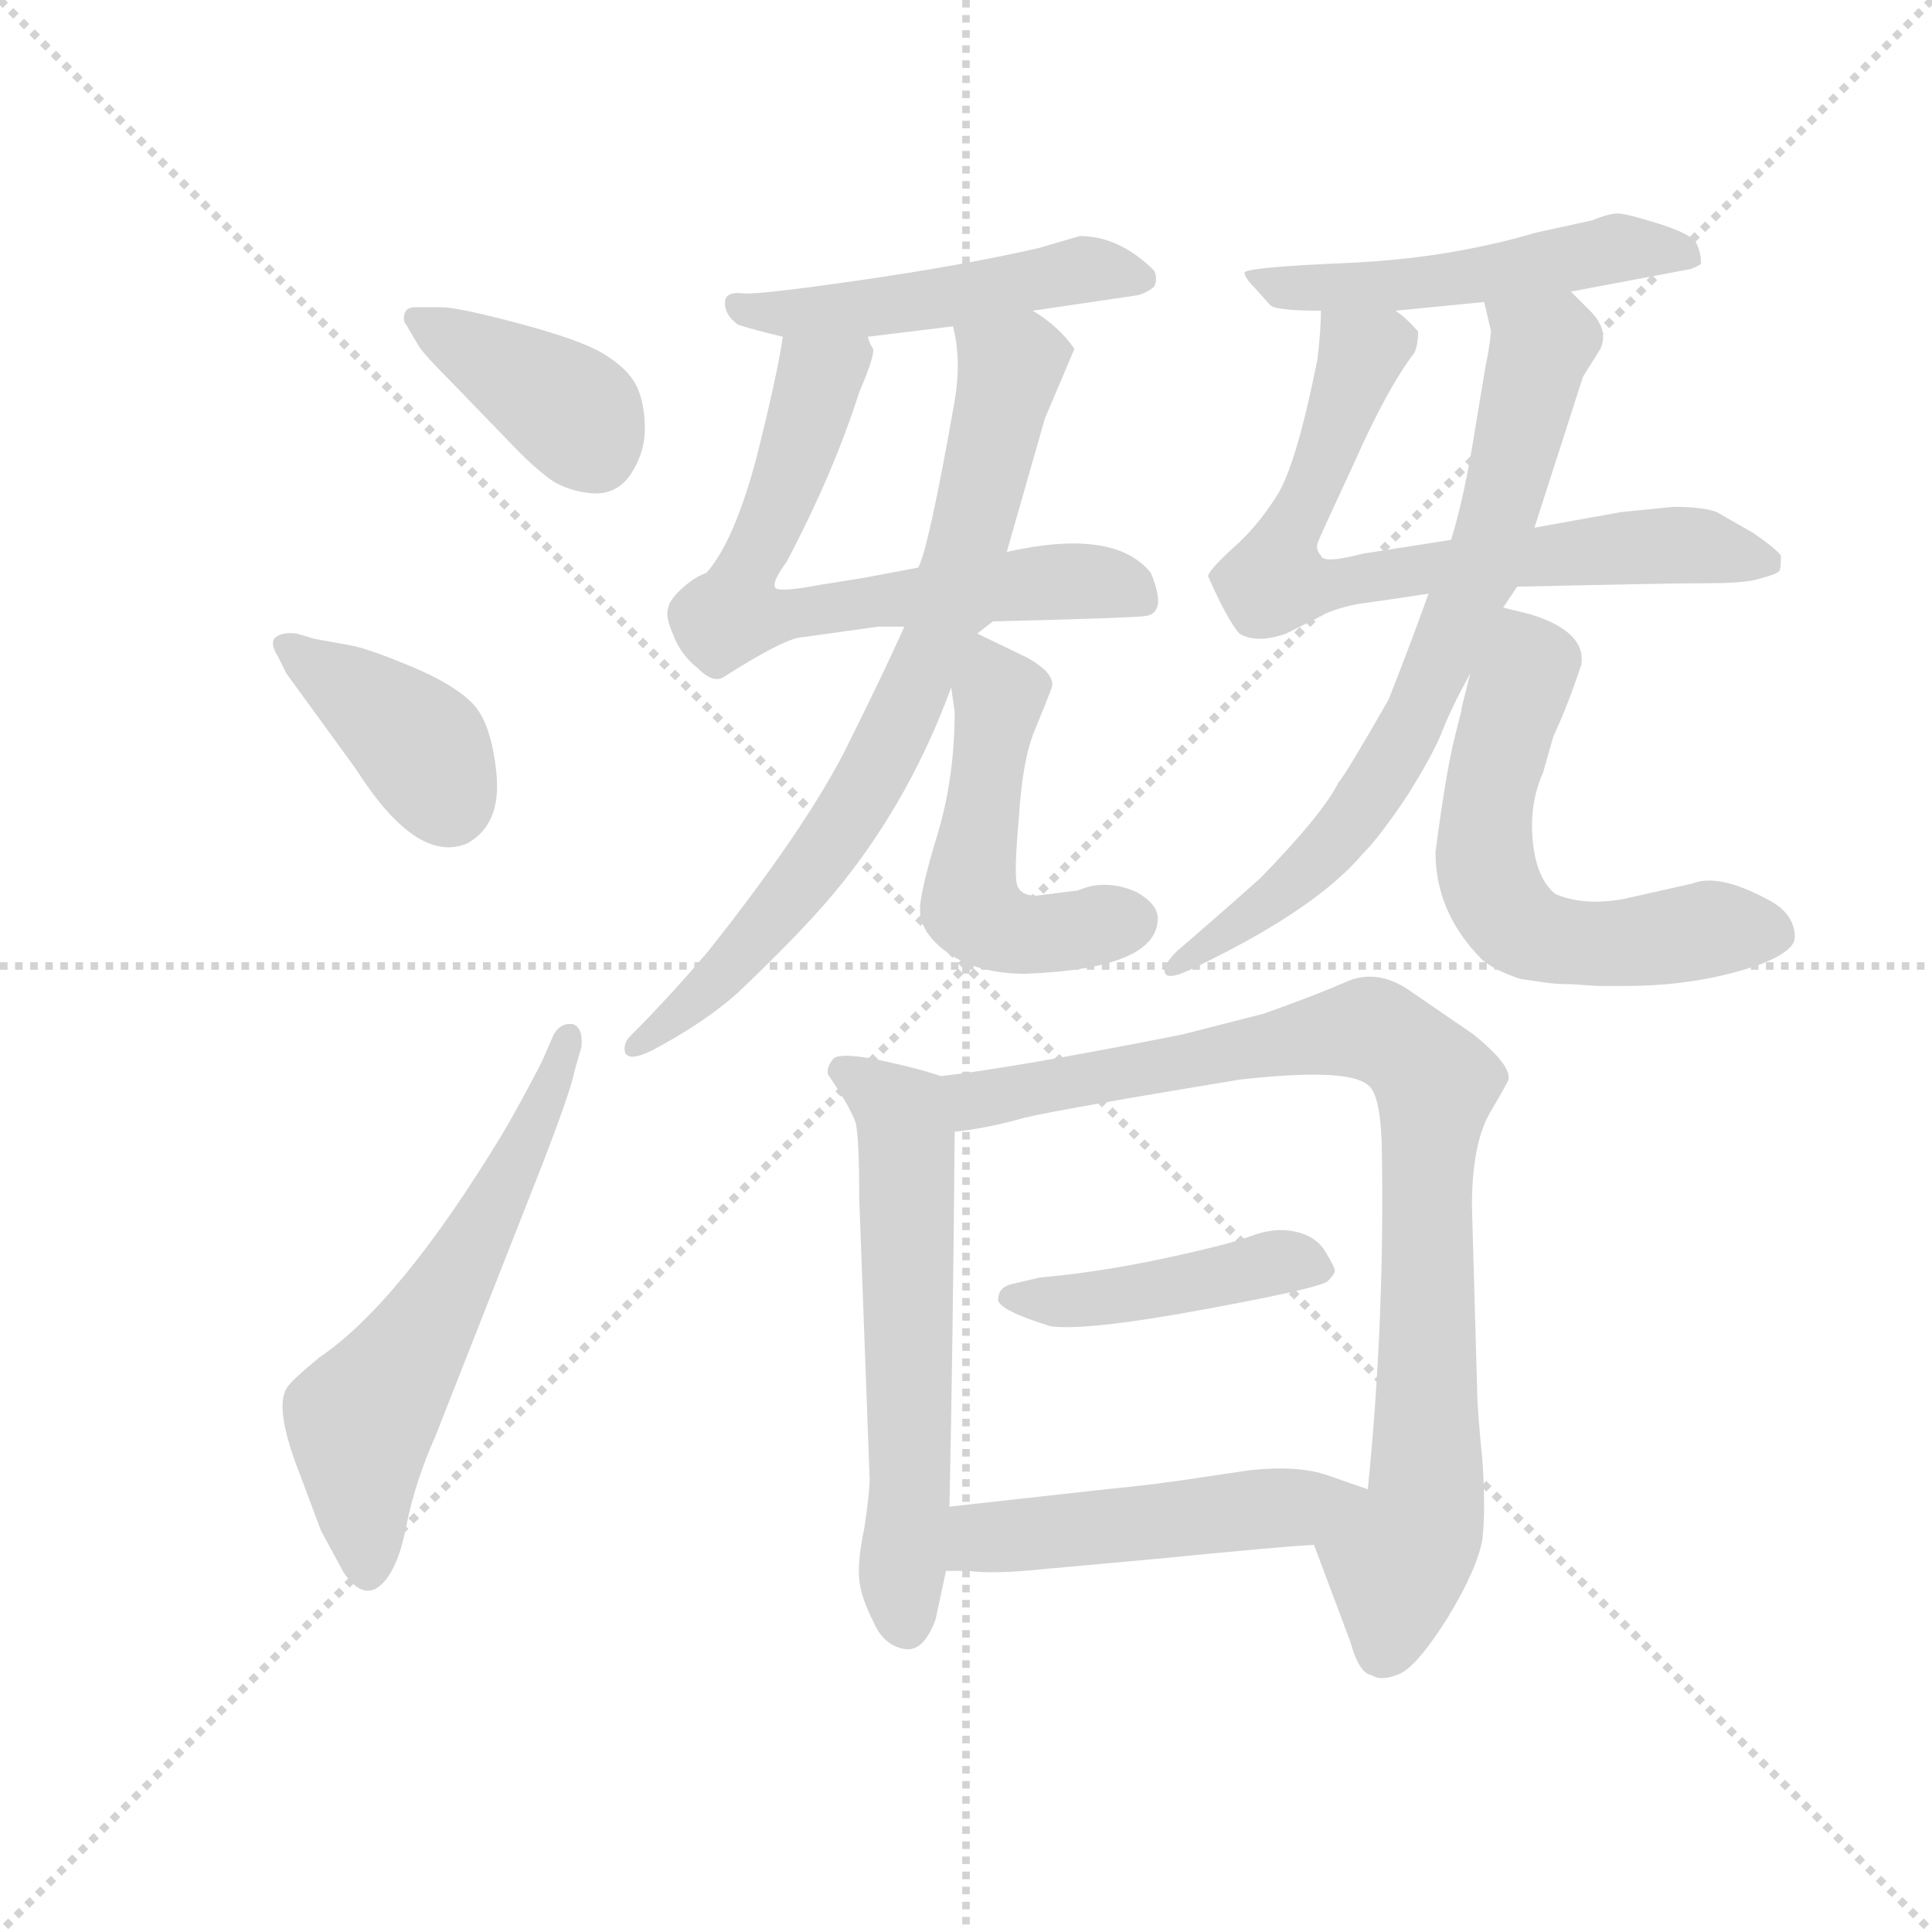<svg version="1.1" viewBox="0 0 1024 1024" xmlns="http://www.w3.org/2000/svg">
  <g stroke="lightgray" stroke-dasharray="1,1" stroke-width="1" transform="scale(4, 4)">
    <line x1="0" y1="0" x2="256" y2="256"></line>
    <line x1="256" y1="0" x2="0" y2="256"></line>
    <line x1="128" y1="0" x2="128" y2="256"></line>
    <line x1="0" y1="128" x2="256" y2="128"></line>
  </g>
  <g transform="scale(0.92, -0.92) translate(60, -830)">
    <style type="text/css">
      
        @keyframes keyframes0 {
          from {
            stroke: blue;
            stroke-dashoffset: 389;
            stroke-width: 128;
          }
          56% {
            animation-timing-function: step-end;
            stroke: blue;
            stroke-dashoffset: 0;
            stroke-width: 128;
          }
          to {
            stroke: black;
            stroke-width: 1024;
          }
        }
        #make-me-a-hanzi-animation-0 {
          animation: keyframes0 0.567s both;
          animation-delay: 0s;
          animation-timing-function: linear;
        }
      
        @keyframes keyframes1 {
          from {
            stroke: blue;
            stroke-dashoffset: 388;
            stroke-width: 128;
          }
          56% {
            animation-timing-function: step-end;
            stroke: blue;
            stroke-dashoffset: 0;
            stroke-width: 128;
          }
          to {
            stroke: black;
            stroke-width: 1024;
          }
        }
        #make-me-a-hanzi-animation-1 {
          animation: keyframes1 0.566s both;
          animation-delay: 0.567s;
          animation-timing-function: linear;
        }
      
        @keyframes keyframes2 {
          from {
            stroke: blue;
            stroke-dashoffset: 592;
            stroke-width: 128;
          }
          66% {
            animation-timing-function: step-end;
            stroke: blue;
            stroke-dashoffset: 0;
            stroke-width: 128;
          }
          to {
            stroke: black;
            stroke-width: 1024;
          }
        }
        #make-me-a-hanzi-animation-2 {
          animation: keyframes2 0.732s both;
          animation-delay: 1.132s;
          animation-timing-function: linear;
        }
      
        @keyframes keyframes3 {
          from {
            stroke: blue;
            stroke-dashoffset: 492;
            stroke-width: 128;
          }
          62% {
            animation-timing-function: step-end;
            stroke: blue;
            stroke-dashoffset: 0;
            stroke-width: 128;
          }
          to {
            stroke: black;
            stroke-width: 1024;
          }
        }
        #make-me-a-hanzi-animation-3 {
          animation: keyframes3 0.65s both;
          animation-delay: 1.864s;
          animation-timing-function: linear;
        }
      
        @keyframes keyframes4 {
          from {
            stroke: blue;
            stroke-dashoffset: 664;
            stroke-width: 128;
          }
          68% {
            animation-timing-function: step-end;
            stroke: blue;
            stroke-dashoffset: 0;
            stroke-width: 128;
          }
          to {
            stroke: black;
            stroke-width: 1024;
          }
        }
        #make-me-a-hanzi-animation-4 {
          animation: keyframes4 0.79s both;
          animation-delay: 2.514s;
          animation-timing-function: linear;
        }
      
        @keyframes keyframes5 {
          from {
            stroke: blue;
            stroke-dashoffset: 746;
            stroke-width: 128;
          }
          71% {
            animation-timing-function: step-end;
            stroke: blue;
            stroke-dashoffset: 0;
            stroke-width: 128;
          }
          to {
            stroke: black;
            stroke-width: 1024;
          }
        }
        #make-me-a-hanzi-animation-5 {
          animation: keyframes5 0.857s both;
          animation-delay: 3.305s;
          animation-timing-function: linear;
        }
      
        @keyframes keyframes6 {
          from {
            stroke: blue;
            stroke-dashoffset: 506;
            stroke-width: 128;
          }
          62% {
            animation-timing-function: step-end;
            stroke: blue;
            stroke-dashoffset: 0;
            stroke-width: 128;
          }
          to {
            stroke: black;
            stroke-width: 1024;
          }
        }
        #make-me-a-hanzi-animation-6 {
          animation: keyframes6 0.662s both;
          animation-delay: 4.162s;
          animation-timing-function: linear;
        }
      
        @keyframes keyframes7 {
          from {
            stroke: blue;
            stroke-dashoffset: 512;
            stroke-width: 128;
          }
          63% {
            animation-timing-function: step-end;
            stroke: blue;
            stroke-dashoffset: 0;
            stroke-width: 128;
          }
          to {
            stroke: black;
            stroke-width: 1024;
          }
        }
        #make-me-a-hanzi-animation-7 {
          animation: keyframes7 0.667s both;
          animation-delay: 4.824s;
          animation-timing-function: linear;
        }
      
        @keyframes keyframes8 {
          from {
            stroke: blue;
            stroke-dashoffset: 704;
            stroke-width: 128;
          }
          70% {
            animation-timing-function: step-end;
            stroke: blue;
            stroke-dashoffset: 0;
            stroke-width: 128;
          }
          to {
            stroke: black;
            stroke-width: 1024;
          }
        }
        #make-me-a-hanzi-animation-8 {
          animation: keyframes8 0.823s both;
          animation-delay: 5.49s;
          animation-timing-function: linear;
        }
      
        @keyframes keyframes9 {
          from {
            stroke: blue;
            stroke-dashoffset: 718;
            stroke-width: 128;
          }
          70% {
            animation-timing-function: step-end;
            stroke: blue;
            stroke-dashoffset: 0;
            stroke-width: 128;
          }
          to {
            stroke: black;
            stroke-width: 1024;
          }
        }
        #make-me-a-hanzi-animation-9 {
          animation: keyframes9 0.834s both;
          animation-delay: 6.313s;
          animation-timing-function: linear;
        }
      
        @keyframes keyframes10 {
          from {
            stroke: blue;
            stroke-dashoffset: 591;
            stroke-width: 128;
          }
          66% {
            animation-timing-function: step-end;
            stroke: blue;
            stroke-dashoffset: 0;
            stroke-width: 128;
          }
          to {
            stroke: black;
            stroke-width: 1024;
          }
        }
        #make-me-a-hanzi-animation-10 {
          animation: keyframes10 0.731s both;
          animation-delay: 7.148s;
          animation-timing-function: linear;
        }
      
        @keyframes keyframes11 {
          from {
            stroke: blue;
            stroke-dashoffset: 590;
            stroke-width: 128;
          }
          66% {
            animation-timing-function: step-end;
            stroke: blue;
            stroke-dashoffset: 0;
            stroke-width: 128;
          }
          to {
            stroke: black;
            stroke-width: 1024;
          }
        }
        #make-me-a-hanzi-animation-11 {
          animation: keyframes11 0.73s both;
          animation-delay: 7.879s;
          animation-timing-function: linear;
        }
      
        @keyframes keyframes12 {
          from {
            stroke: blue;
            stroke-dashoffset: 882;
            stroke-width: 128;
          }
          74% {
            animation-timing-function: step-end;
            stroke: blue;
            stroke-dashoffset: 0;
            stroke-width: 128;
          }
          to {
            stroke: black;
            stroke-width: 1024;
          }
        }
        #make-me-a-hanzi-animation-12 {
          animation: keyframes12 0.968s both;
          animation-delay: 8.609s;
          animation-timing-function: linear;
        }
      
        @keyframes keyframes13 {
          from {
            stroke: blue;
            stroke-dashoffset: 435;
            stroke-width: 128;
          }
          59% {
            animation-timing-function: step-end;
            stroke: blue;
            stroke-dashoffset: 0;
            stroke-width: 128;
          }
          to {
            stroke: black;
            stroke-width: 1024;
          }
        }
        #make-me-a-hanzi-animation-13 {
          animation: keyframes13 0.604s both;
          animation-delay: 9.576s;
          animation-timing-function: linear;
        }
      
        @keyframes keyframes14 {
          from {
            stroke: blue;
            stroke-dashoffset: 490;
            stroke-width: 128;
          }
          61% {
            animation-timing-function: step-end;
            stroke: blue;
            stroke-dashoffset: 0;
            stroke-width: 128;
          }
          to {
            stroke: black;
            stroke-width: 1024;
          }
        }
        #make-me-a-hanzi-animation-14 {
          animation: keyframes14 0.649s both;
          animation-delay: 10.181s;
          animation-timing-function: linear;
        }
      
    </style>
    
      <path d="M 181 631 Q 184 626 200 610 L 229 580 Q 244 564 253 557 Q 263 548 279 546 Q 295 544 303.5 557 Q 312 570 311.5 585 Q 311 600 306 609 Q 301 618 288 626 Q 275 634 239.5 643.5 Q 204 653 194 653 L 179 653 Q 174 653 173 649 Q 172 645 174 643 L 181 631 Z" fill="lightgray"></path>
    
      <path d="M 105 442 L 145 387 Q 180 332 209 344 Q 229 355 226 384.5 Q 223 414 212 425 Q 201 436 177 446 Q 153 456 143 458 L 121 462 L 111 465 Q 103 466 99 463 Q 95 460 100 452 L 105 442 Z" fill="lightgray"></path>
    
      <path d="M 252 218 Q 238 191 229 176 Q 170 79 124 48 Q 107 34 105 30 Q 98 18 113 -20 L 125 -52 L 138 -76 Q 149 -92 159 -83.5 Q 169 -75 174 -49.5 Q 179 -24 191 3 L 252 158 Q 269 202 271 213 L 275 227 Q 276 238 270 240 Q 263 241 259 234 L 252 218 Z" fill="lightgray"></path>
    
      <path d="M 535 651 L 596 660 Q 602 662 605 665 Q 607 669 605 674 Q 585 694 562 694 L 538 687 Q 494 677 435 668.5 Q 376 660 368 661 Q 360 662 358 658 Q 356 650 365 643 Q 374 640 391 636 L 440 636 L 489 642 L 535 651 Z" fill="lightgray"></path>
    
      <path d="M 512 472 Q 591 474 599 475 Q 613 476 603 500 Q 582 526 520 512 L 469 503 L 437 497 L 412 493 Q 391 489 387 491 Q 384 494 393 506 Q 420 557 435 604 Q 444 625 443 629 Q 441 632 440 636 C 436 666 396 666 391 636 Q 388 615 376 567 Q 363 518 347 500 Q 341 498 334 492 Q 326 485 325 480 Q 323 475 328 464 Q 332 453 342 445 Q 351 436 357 440 Q 393 463 403 463 L 446 469 L 461 469 L 512 472 Z" fill="lightgray"></path>
    
      <path d="M 503 465 L 512 472 C 517 477 512 483 520 512 L 542 589 L 559 629 Q 550 642 535 651 C 511 669 484 672 489 642 Q 494 623 490 599 Q 475 514 469 503 L 461 469 Q 449 442 426 396 Q 402 350 348 282 Q 326 256 303 233 Q 299 229 300 224 Q 302 218 316 225 Q 346 241 365 258 Q 406 297 425 321 Q 465 371 488 434 L 503 465 Z" fill="lightgray"></path>
    
      <path d="M 607 301 Q 607 309 595 316 Q 577 324 561 317 L 537 314 Q 528 314 526 320 Q 524 326 527 359 Q 529 392 536 409 Q 543 426 546 434 Q 548 442 532 451 L 503 465 C 482 475 484 464 488 434 L 490 420 Q 490 382 480 349 Q 470 316 470 306 Q 470 295 481 285 Q 499 269 531 269 Q 607 272 607 301 Z" fill="lightgray"></path>
    
      <path d="M 845 662 L 914 675 Q 919 677 920 678 Q 920 684 917.5 689.5 Q 915 695 896 701 Q 877 707 872 707 Q 867 707 857 703 L 825 696 Q 774 681 716 678.5 Q 658 676 657 673 Q 657 670 663 664 L 672 654 Q 676 651 701 651 L 744 651 L 795 656 L 845 662 Z" fill="lightgray"></path>
    
      <path d="M 814 492 Q 901 494 924 494 Q 947 494 955 497 Q 963 499 965 501 Q 966 502 966 510 Q 963 514 950 523 Q 936 531 929 535 Q 921 538 904 538 L 874 535 L 824 526 L 776 519 L 725 511 Q 702 505 701 510 Q 698 513 699 517 Q 700 520 720 563 Q 739 606 755 627 Q 757 632 757 639 Q 750 647 744 651 C 722 671 702 681 701 651 Q 701 640 699 623 Q 687 563 676 545 Q 664 526 650 514 Q 636 501 636 498 Q 647 473 654 465 Q 664 459 681 465 L 699 474 Q 707 479 722 482 Q 737 484 763 488 L 814 492 Z" fill="lightgray"></path>
    
      <path d="M 806 480 L 814 492 L 824 526 L 852 613 L 862 629 Q 867 640 856 651 L 845 662 C 824 683 788 685 795 656 Q 797 648 799 639 Q 798 629 796 620 L 790 584 Q 784 545 776 519 L 763 488 Q 753 460 740 427 Q 716 385 711 379 Q 702 361 666 324 Q 639 300 618 282 Q 610 274 611 270 Q 612 265 625 271 Q 697 305 725 338 Q 735 348 751 372 Q 766 396 771 409 Q 776 422 787 442 L 806 480 Z" fill="lightgray"></path>
    
      <path d="M 830 264 Q 836 263 845 263 L 860 262 L 877 262 Q 918 262 953 274 Q 974 282 974 290 Q 974 304 958 312 Q 930 327 915 321 L 875 312 Q 852 308 836 315 Q 825 324 823 346 Q 821 367 829 385 L 835 406 Q 843 423 851 447 Q 854 466 822 476 L 806 480 C 797 482 794 471 787 442 L 782 422 Q 782 420 781 417 L 778 405 Q 773 385 767 339 Q 767 304 794 277 Q 801 271 816 266 L 830 264 Z" fill="lightgray"></path>
    
      <path d="M 482 210 Q 471 214 448 219 Q 424 224 420 220 Q 416 215 417 211 Q 430 192 433 183 Q 435 174 435 140 L 441 -22 Q 441 -30 438 -50 Q 434 -69 435 -80 Q 436 -90 443 -104 Q 449 -118 461 -120 Q 472 -122 479 -103 L 485 -75 L 487 -38 Q 489 57 490 178 C 490 207 490 207 482 210 Z" fill="lightgray"></path>
    
      <path d="M 697 -60 L 718 -116 Q 723 -134 730 -135 Q 736 -139 747 -134 Q 757 -129 774 -102 Q 791 -74 794 -57 Q 796 -40 794 -11 Q 791 19 791 29 L 788 135 Q 788 172 799 190 Q 809 207 809 208 Q 811 216 789 234 L 754 258 Q 735 272 717 265 Q 699 257 668 246 L 621 234 Q 525 215 482 210 C 452 206 460 174 490 178 Q 509 180 530 186 Q 551 191 654 208 Q 716 215 728 205 Q 735 200 736 172 Q 738 71 728 -28 C 725 -58 686 -32 697 -60 Z" fill="lightgray"></path>
    
      <path d="M 709 98 Q 709 100 703.5 109 Q 698 118 686 120.5 Q 674 123 661 118 Q 648 113 610.5 105 Q 573 97 539 94 L 522 90 Q 515 88 515 81 Q 516 75 545 66 Q 565 63 633 75.5 Q 701 88 705 92 Q 709 96 709 98 Z" fill="lightgray"></path>
    
      <path d="M 485 -75 L 498 -75 Q 512 -77 541 -74 L 607 -68 Q 678 -61 697 -60 C 727 -58 756 -38 728 -28 L 705 -20 Q 688 -14 660 -17 L 633 -21 Q 608 -25 577 -28 L 487 -38 C 457 -41 455 -75 485 -75 Z" fill="lightgray"></path>
    
    
      <clipPath id="make-me-a-hanzi-clip-0">
        <path d="M 181 631 Q 184 626 200 610 L 229 580 Q 244 564 253 557 Q 263 548 279 546 Q 295 544 303.5 557 Q 312 570 311.5 585 Q 311 600 306 609 Q 301 618 288 626 Q 275 634 239.5 643.5 Q 204 653 194 653 L 179 653 Q 174 653 173 649 Q 172 645 174 643 L 181 631 Z"></path>
      </clipPath>
      <path clip-path="url(#make-me-a-hanzi-clip-0)" d="M 179 647 L 271 592 L 283 569" fill="none" id="make-me-a-hanzi-animation-0" stroke-dasharray="261 522" stroke-linecap="round"></path>
    
      <clipPath id="make-me-a-hanzi-clip-1">
        <path d="M 105 442 L 145 387 Q 180 332 209 344 Q 229 355 226 384.5 Q 223 414 212 425 Q 201 436 177 446 Q 153 456 143 458 L 121 462 L 111 465 Q 103 466 99 463 Q 95 460 100 452 L 105 442 Z"></path>
      </clipPath>
      <path clip-path="url(#make-me-a-hanzi-clip-1)" d="M 106 458 L 170 412 L 199 367" fill="none" id="make-me-a-hanzi-animation-1" stroke-dasharray="260 520" stroke-linecap="round"></path>
    
      <clipPath id="make-me-a-hanzi-clip-2">
        <path d="M 252 218 Q 238 191 229 176 Q 170 79 124 48 Q 107 34 105 30 Q 98 18 113 -20 L 125 -52 L 138 -76 Q 149 -92 159 -83.5 Q 169 -75 174 -49.5 Q 179 -24 191 3 L 252 158 Q 269 202 271 213 L 275 227 Q 276 238 270 240 Q 263 241 259 234 L 252 218 Z"></path>
      </clipPath>
      <path clip-path="url(#make-me-a-hanzi-clip-2)" d="M 151 -73 L 148 12 L 215 116 L 245 172 L 267 232" fill="none" id="make-me-a-hanzi-animation-2" stroke-dasharray="464 928" stroke-linecap="round"></path>
    
      <clipPath id="make-me-a-hanzi-clip-3">
        <path d="M 535 651 L 596 660 Q 602 662 605 665 Q 607 669 605 674 Q 585 694 562 694 L 538 687 Q 494 677 435 668.5 Q 376 660 368 661 Q 360 662 358 658 Q 356 650 365 643 Q 374 640 391 636 L 440 636 L 489 642 L 535 651 Z"></path>
      </clipPath>
      <path clip-path="url(#make-me-a-hanzi-clip-3)" d="M 364 655 L 397 649 L 469 656 L 561 675 L 597 670" fill="none" id="make-me-a-hanzi-animation-3" stroke-dasharray="364 728" stroke-linecap="round"></path>
    
      <clipPath id="make-me-a-hanzi-clip-4">
        <path d="M 512 472 Q 591 474 599 475 Q 613 476 603 500 Q 582 526 520 512 L 469 503 L 437 497 L 412 493 Q 391 489 387 491 Q 384 494 393 506 Q 420 557 435 604 Q 444 625 443 629 Q 441 632 440 636 C 436 666 396 666 391 636 Q 388 615 376 567 Q 363 518 347 500 Q 341 498 334 492 Q 326 485 325 480 Q 323 475 328 464 Q 332 453 342 445 Q 351 436 357 440 Q 393 463 403 463 L 446 469 L 461 469 L 512 472 Z"></path>
      </clipPath>
      <path clip-path="url(#make-me-a-hanzi-clip-4)" d="M 434 630 L 412 612 L 363 476 L 385 474 L 550 495 L 596 487" fill="none" id="make-me-a-hanzi-animation-4" stroke-dasharray="536 1072" stroke-linecap="round"></path>
    
      <clipPath id="make-me-a-hanzi-clip-5">
        <path d="M 503 465 L 512 472 C 517 477 512 483 520 512 L 542 589 L 559 629 Q 550 642 535 651 C 511 669 484 672 489 642 Q 494 623 490 599 Q 475 514 469 503 L 461 469 Q 449 442 426 396 Q 402 350 348 282 Q 326 256 303 233 Q 299 229 300 224 Q 302 218 316 225 Q 346 241 365 258 Q 406 297 425 321 Q 465 371 488 434 L 503 465 Z"></path>
      </clipPath>
      <path clip-path="url(#make-me-a-hanzi-clip-5)" d="M 498 637 L 522 618 L 490 486 L 455 408 L 422 349 L 384 299 L 332 245 L 305 227" fill="none" id="make-me-a-hanzi-animation-5" stroke-dasharray="618 1236" stroke-linecap="round"></path>
    
      <clipPath id="make-me-a-hanzi-clip-6">
        <path d="M 607 301 Q 607 309 595 316 Q 577 324 561 317 L 537 314 Q 528 314 526 320 Q 524 326 527 359 Q 529 392 536 409 Q 543 426 546 434 Q 548 442 532 451 L 503 465 C 482 475 484 464 488 434 L 490 420 Q 490 382 480 349 Q 470 316 470 306 Q 470 295 481 285 Q 499 269 531 269 Q 607 272 607 301 Z"></path>
      </clipPath>
      <path clip-path="url(#make-me-a-hanzi-clip-6)" d="M 505 457 L 516 426 L 499 308 L 515 296 L 541 291 L 592 300" fill="none" id="make-me-a-hanzi-animation-6" stroke-dasharray="378 756" stroke-linecap="round"></path>
    
      <clipPath id="make-me-a-hanzi-clip-7">
        <path d="M 845 662 L 914 675 Q 919 677 920 678 Q 920 684 917.5 689.5 Q 915 695 896 701 Q 877 707 872 707 Q 867 707 857 703 L 825 696 Q 774 681 716 678.5 Q 658 676 657 673 Q 657 670 663 664 L 672 654 Q 676 651 701 651 L 744 651 L 795 656 L 845 662 Z"></path>
      </clipPath>
      <path clip-path="url(#make-me-a-hanzi-clip-7)" d="M 661 669 L 692 662 L 799 672 L 869 687 L 914 683" fill="none" id="make-me-a-hanzi-animation-7" stroke-dasharray="384 768" stroke-linecap="round"></path>
    
      <clipPath id="make-me-a-hanzi-clip-8">
        <path d="M 814 492 Q 901 494 924 494 Q 947 494 955 497 Q 963 499 965 501 Q 966 502 966 510 Q 963 514 950 523 Q 936 531 929 535 Q 921 538 904 538 L 874 535 L 824 526 L 776 519 L 725 511 Q 702 505 701 510 Q 698 513 699 517 Q 700 520 720 563 Q 739 606 755 627 Q 757 632 757 639 Q 750 647 744 651 C 722 671 702 681 701 651 Q 701 640 699 623 Q 687 563 676 545 Q 664 526 650 514 Q 636 501 636 498 Q 647 473 654 465 Q 664 459 681 465 L 699 474 Q 707 479 722 482 Q 737 484 763 488 L 814 492 Z"></path>
      </clipPath>
      <path clip-path="url(#make-me-a-hanzi-clip-8)" d="M 708 644 L 724 626 L 694 543 L 678 515 L 675 498 L 684 493 L 899 516 L 958 506" fill="none" id="make-me-a-hanzi-animation-8" stroke-dasharray="576 1152" stroke-linecap="round"></path>
    
      <clipPath id="make-me-a-hanzi-clip-9">
        <path d="M 806 480 L 814 492 L 824 526 L 852 613 L 862 629 Q 867 640 856 651 L 845 662 C 824 683 788 685 795 656 Q 797 648 799 639 Q 798 629 796 620 L 790 584 Q 784 545 776 519 L 763 488 Q 753 460 740 427 Q 716 385 711 379 Q 702 361 666 324 Q 639 300 618 282 Q 610 274 611 270 Q 612 265 625 271 Q 697 305 725 338 Q 735 348 751 372 Q 766 396 771 409 Q 776 422 787 442 L 806 480 Z"></path>
      </clipPath>
      <path clip-path="url(#make-me-a-hanzi-clip-9)" d="M 802 653 L 828 630 L 798 515 L 757 421 L 731 374 L 702 338 L 618 274" fill="none" id="make-me-a-hanzi-animation-9" stroke-dasharray="590 1180" stroke-linecap="round"></path>
    
      <clipPath id="make-me-a-hanzi-clip-10">
        <path d="M 830 264 Q 836 263 845 263 L 860 262 L 877 262 Q 918 262 953 274 Q 974 282 974 290 Q 974 304 958 312 Q 930 327 915 321 L 875 312 Q 852 308 836 315 Q 825 324 823 346 Q 821 367 829 385 L 835 406 Q 843 423 851 447 Q 854 466 822 476 L 806 480 C 797 482 794 471 787 442 L 782 422 Q 782 420 781 417 L 778 405 Q 773 385 767 339 Q 767 304 794 277 Q 801 271 816 266 L 830 264 Z"></path>
      </clipPath>
      <path clip-path="url(#make-me-a-hanzi-clip-10)" d="M 808 471 L 821 446 L 803 395 L 795 344 L 797 326 L 810 301 L 827 290 L 854 286 L 928 295 L 961 293" fill="none" id="make-me-a-hanzi-animation-10" stroke-dasharray="463 926" stroke-linecap="round"></path>
    
      <clipPath id="make-me-a-hanzi-clip-11">
        <path d="M 482 210 Q 471 214 448 219 Q 424 224 420 220 Q 416 215 417 211 Q 430 192 433 183 Q 435 174 435 140 L 441 -22 Q 441 -30 438 -50 Q 434 -69 435 -80 Q 436 -90 443 -104 Q 449 -118 461 -120 Q 472 -122 479 -103 L 485 -75 L 487 -38 Q 489 57 490 178 C 490 207 490 207 482 210 Z"></path>
      </clipPath>
      <path clip-path="url(#make-me-a-hanzi-clip-11)" d="M 426 212 L 452 195 L 462 177 L 461 -105" fill="none" id="make-me-a-hanzi-animation-11" stroke-dasharray="462 924" stroke-linecap="round"></path>
    
      <clipPath id="make-me-a-hanzi-clip-12">
        <path d="M 697 -60 L 718 -116 Q 723 -134 730 -135 Q 736 -139 747 -134 Q 757 -129 774 -102 Q 791 -74 794 -57 Q 796 -40 794 -11 Q 791 19 791 29 L 788 135 Q 788 172 799 190 Q 809 207 809 208 Q 811 216 789 234 L 754 258 Q 735 272 717 265 Q 699 257 668 246 L 621 234 Q 525 215 482 210 C 452 206 460 174 490 178 Q 509 180 530 186 Q 551 191 654 208 Q 716 215 728 205 Q 735 200 736 172 Q 738 71 728 -28 C 725 -58 686 -32 697 -60 Z"></path>
      </clipPath>
      <path clip-path="url(#make-me-a-hanzi-clip-12)" d="M 488 206 L 507 196 L 723 237 L 744 230 L 764 210 L 761 -37 L 745 -70 L 737 -120" fill="none" id="make-me-a-hanzi-animation-12" stroke-dasharray="754 1508" stroke-linecap="round"></path>
    
      <clipPath id="make-me-a-hanzi-clip-13">
        <path d="M 709 98 Q 709 100 703.5 109 Q 698 118 686 120.5 Q 674 123 661 118 Q 648 113 610.5 105 Q 573 97 539 94 L 522 90 Q 515 88 515 81 Q 516 75 545 66 Q 565 63 633 75.5 Q 701 88 705 92 Q 709 96 709 98 Z"></path>
      </clipPath>
      <path clip-path="url(#make-me-a-hanzi-clip-13)" d="M 522 83 L 569 81 L 672 102 L 699 100" fill="none" id="make-me-a-hanzi-animation-13" stroke-dasharray="307 614" stroke-linecap="round"></path>
    
      <clipPath id="make-me-a-hanzi-clip-14">
        <path d="M 485 -75 L 498 -75 Q 512 -77 541 -74 L 607 -68 Q 678 -61 697 -60 C 727 -58 756 -38 728 -28 L 705 -20 Q 688 -14 660 -17 L 633 -21 Q 608 -25 577 -28 L 487 -38 C 457 -41 455 -75 485 -75 Z"></path>
      </clipPath>
      <path clip-path="url(#make-me-a-hanzi-clip-14)" d="M 492 -69 L 512 -55 L 688 -39 L 720 -31" fill="none" id="make-me-a-hanzi-animation-14" stroke-dasharray="362 724" stroke-linecap="round"></path>
    
  </g>
</svg>